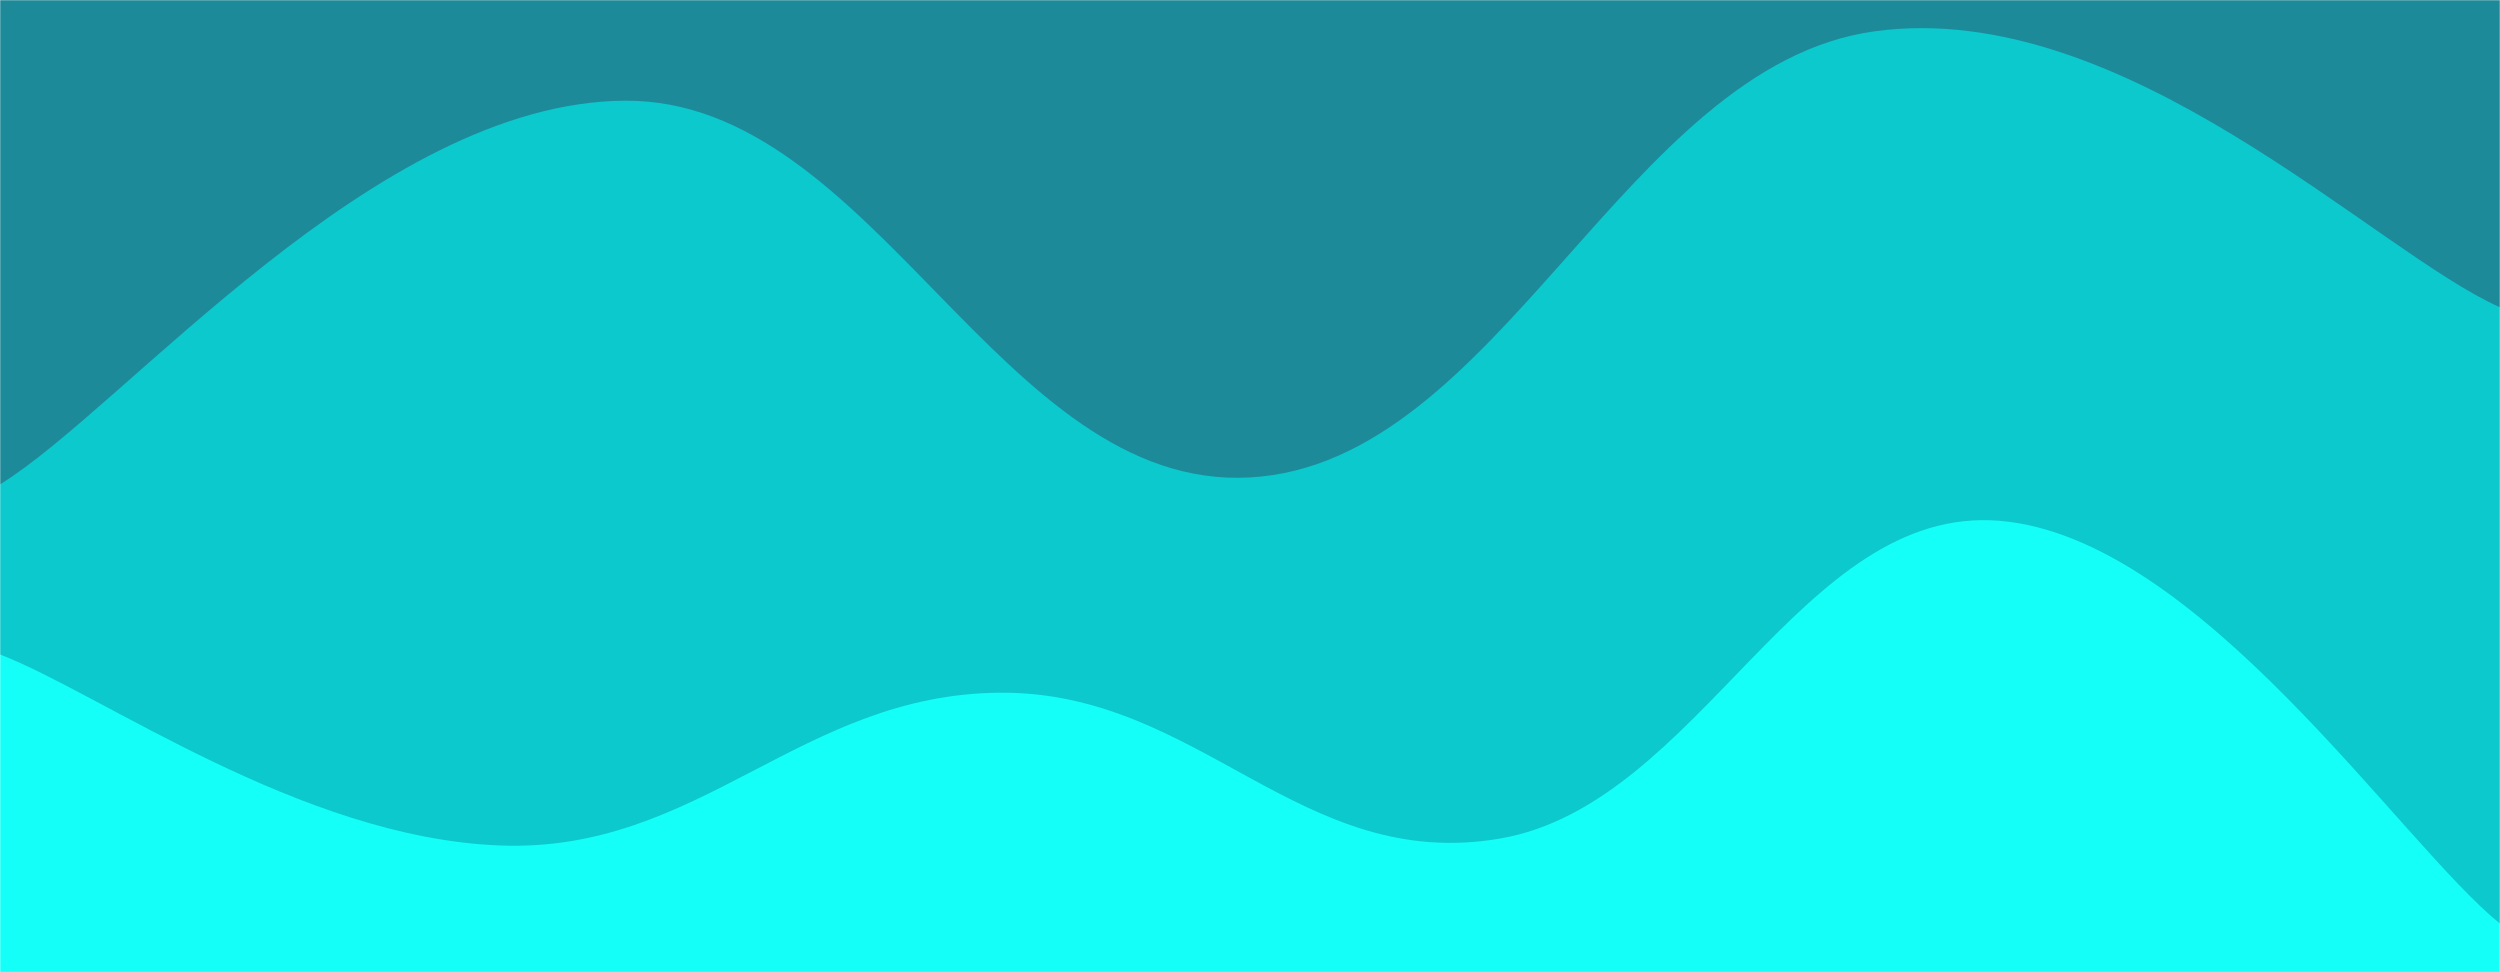 <svg xmlns="http://www.w3.org/2000/svg" version="1.1" xmlns:xlink="http://www.w3.org/1999/xlink" xmlns:svgjs="http://svgjs.com/svgjs" width="1440" height="560" preserveAspectRatio="none" viewBox="0 0 1440 560"><g mask="url(&quot;#SvgjsMask1034&quot;)" fill="none"><rect width="1440" height="560" x="0" y="0" fill="rgba(29, 138, 153, 1)"></rect><path d="M 0,279 C 72,234.8 216,58.8 360,58 C 504,57.2 576,283 720,275 C 864,267 936,37.6 1080,18 C 1224,-1.6 1368,145.2 1440,177L1440 560L0 560z" fill="rgba(11, 201, 205, 1)"></path><path d="M 0,377 C 57.6,399 172.8,482.6 288,487 C 403.2,491.4 460.8,399.8 576,399 C 691.2,398.2 748.8,502.8 864,483 C 979.2,463.2 1036.8,290.2 1152,300 C 1267.2,309.8 1382.4,485.6 1440,532L1440 560L0 560z" fill="rgba(20, 255, 247, 1)"></path></g><defs><mask id="SvgjsMask1034"><rect width="1440" height="560" fill="#ffffff"></rect></mask></defs></svg>